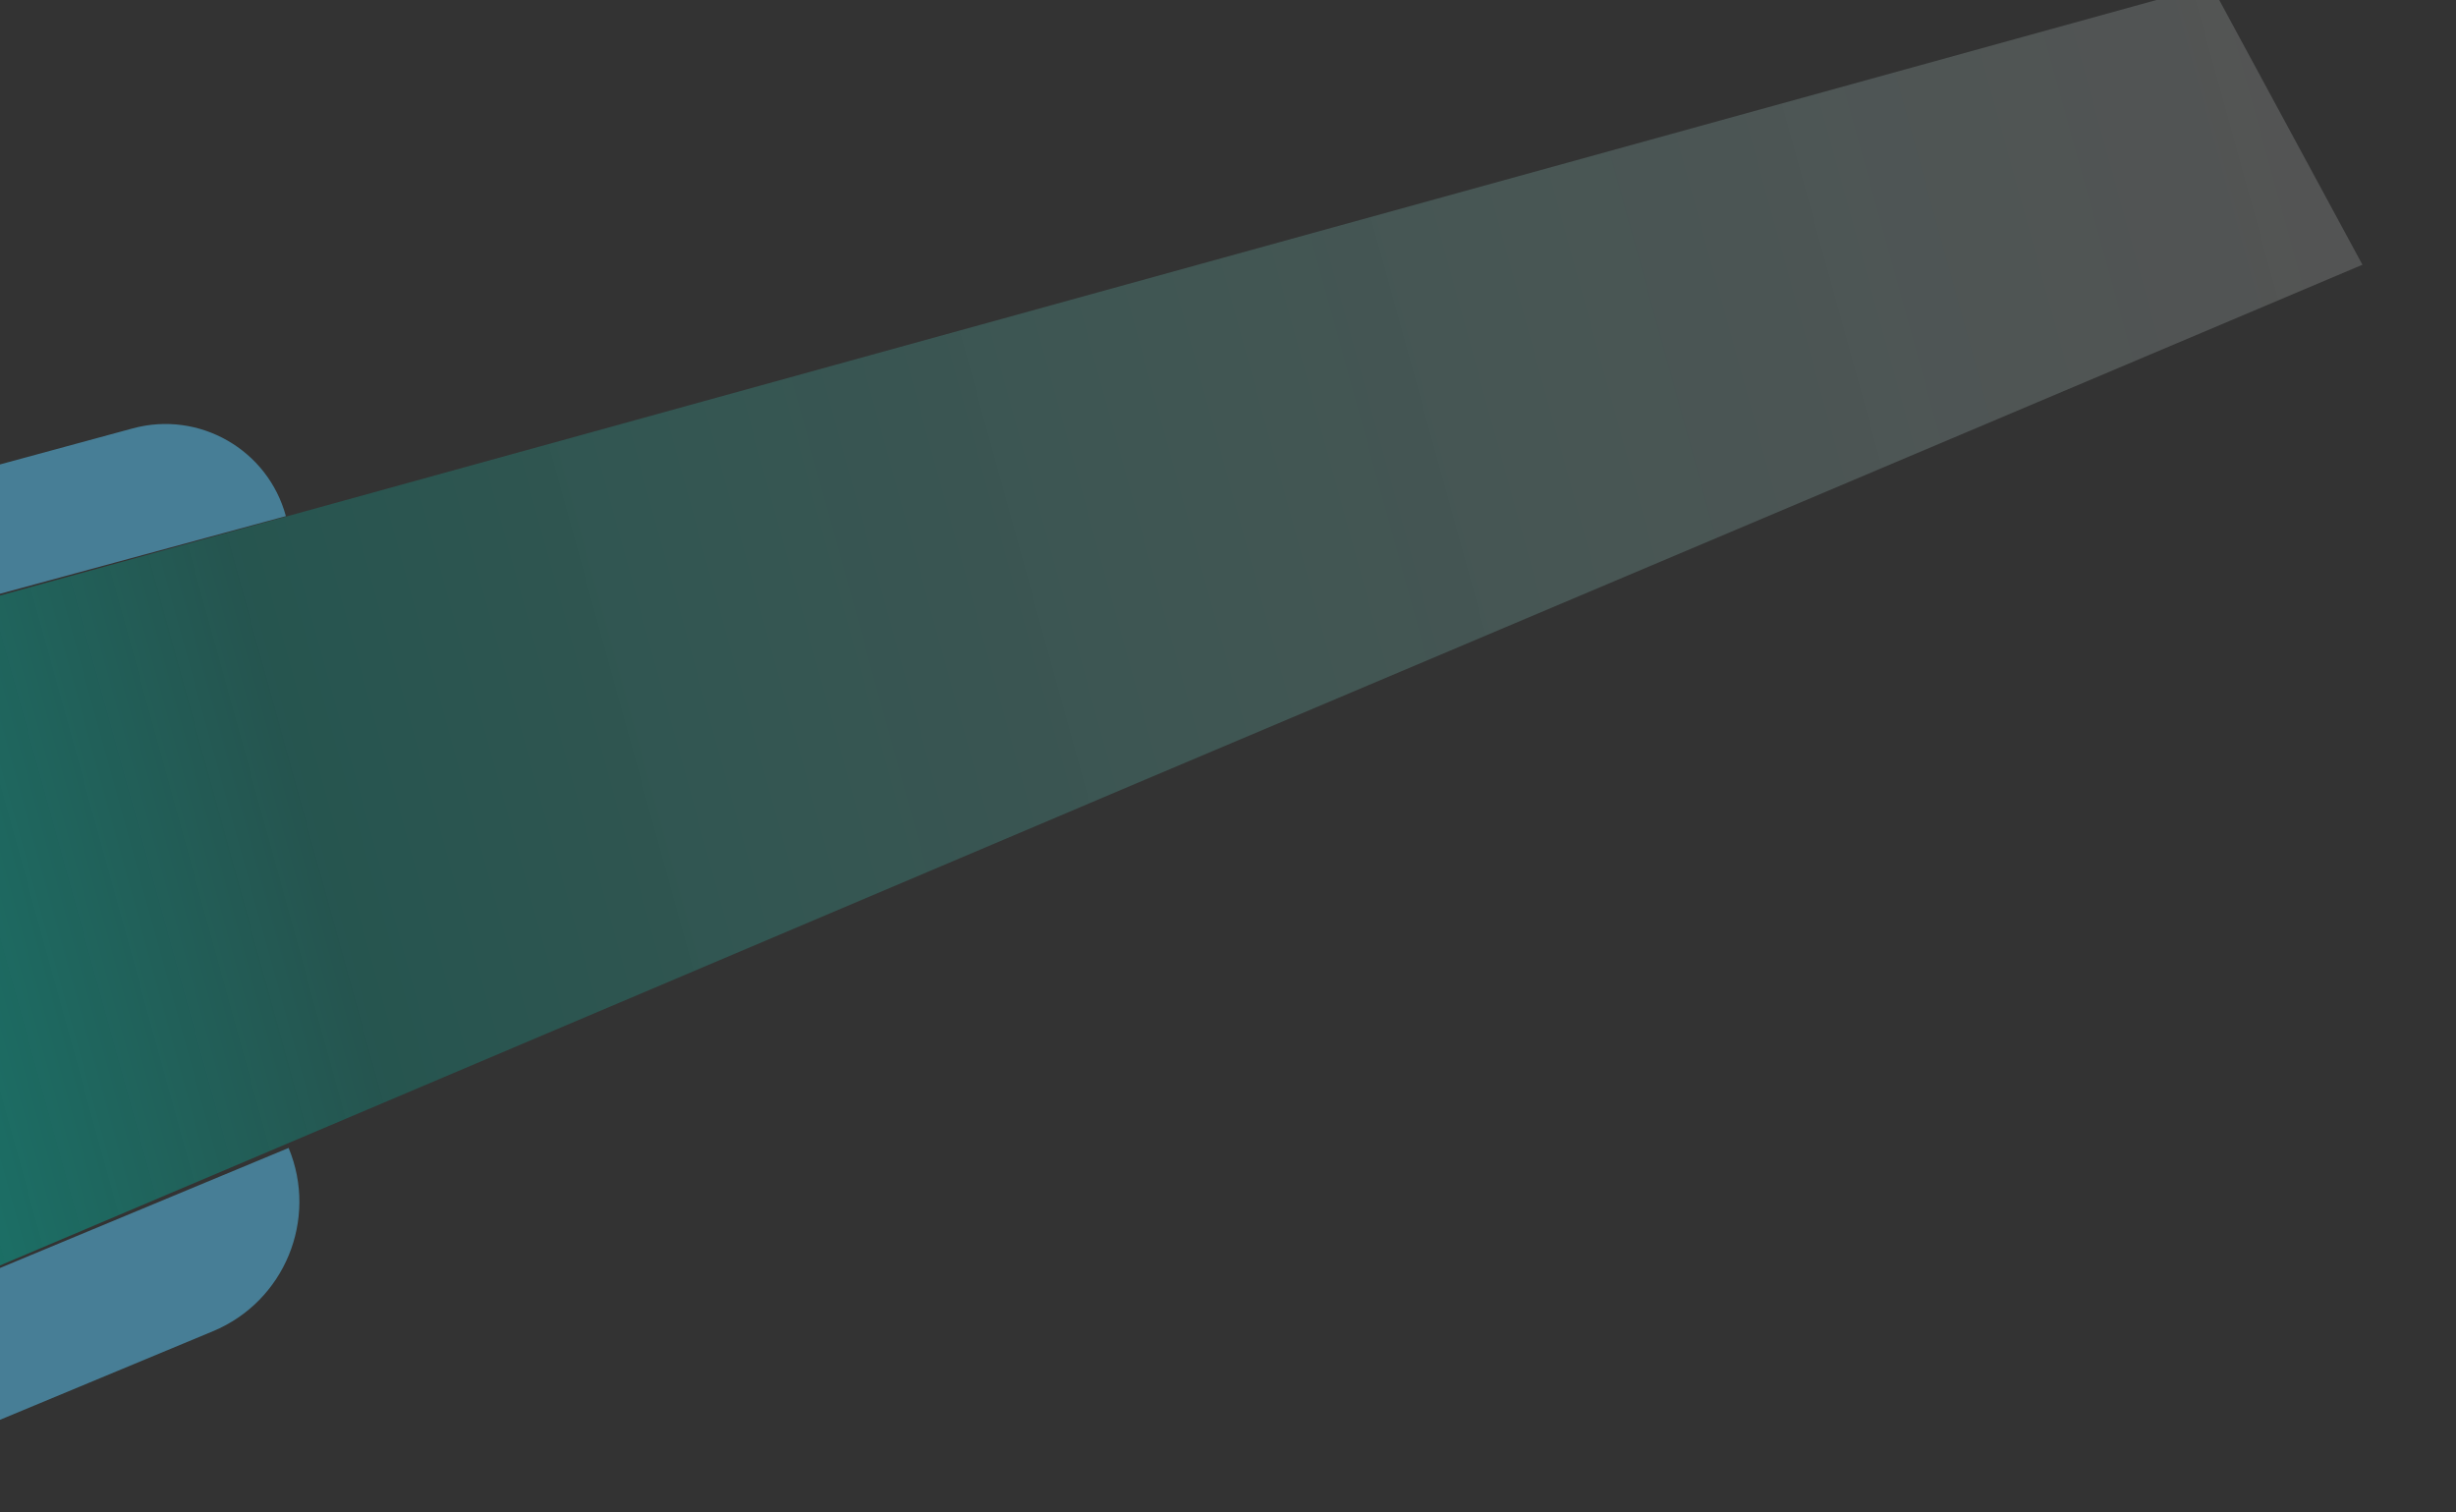 <svg width="1369" height="843" viewBox="0 0 1369 843" fill="none" xmlns="http://www.w3.org/2000/svg">
<rect x="0" y="0" width="1369" height="843" fill="#333333" stroke="none"/>
<path d="M-61.713 731.517L638.482 434.484L1316.85 147.558L1232.48 -8.404L-181 381.936L-124.545 538.731L-61.713 731.517Z" fill="url(#paint0_linear_12290_16902)"/>
<path d="M-150.6 299.753L73.985 238.772C111.064 228.704 149.285 250.601 159.353 287.681V287.681L-132.37 366.891L-150.6 299.753Z" fill="#477e96"/>
<path d="M-123.461 842.714L118.734 741.986C158.58 725.414 177.448 679.678 160.876 639.831V639.831L-153.467 770.565L-123.461 842.714Z" fill="#477e96"/>
<defs>
<linearGradient id="paint0_linear_12290_16902" x1="-131.779" y1="560.173" x2="1349.54" y2="152.299" gradientUnits="userSpaceOnUse">
<stop stop-color="#00B39F" stop-opacity="0.54"/>
<stop offset="0.211" stop-color="#00B39F" stop-opacity="0.26"/>
<stop offset="1" stop-color="#fff" stop-opacity="0.16"/>
</linearGradient>
</defs>
</svg>
